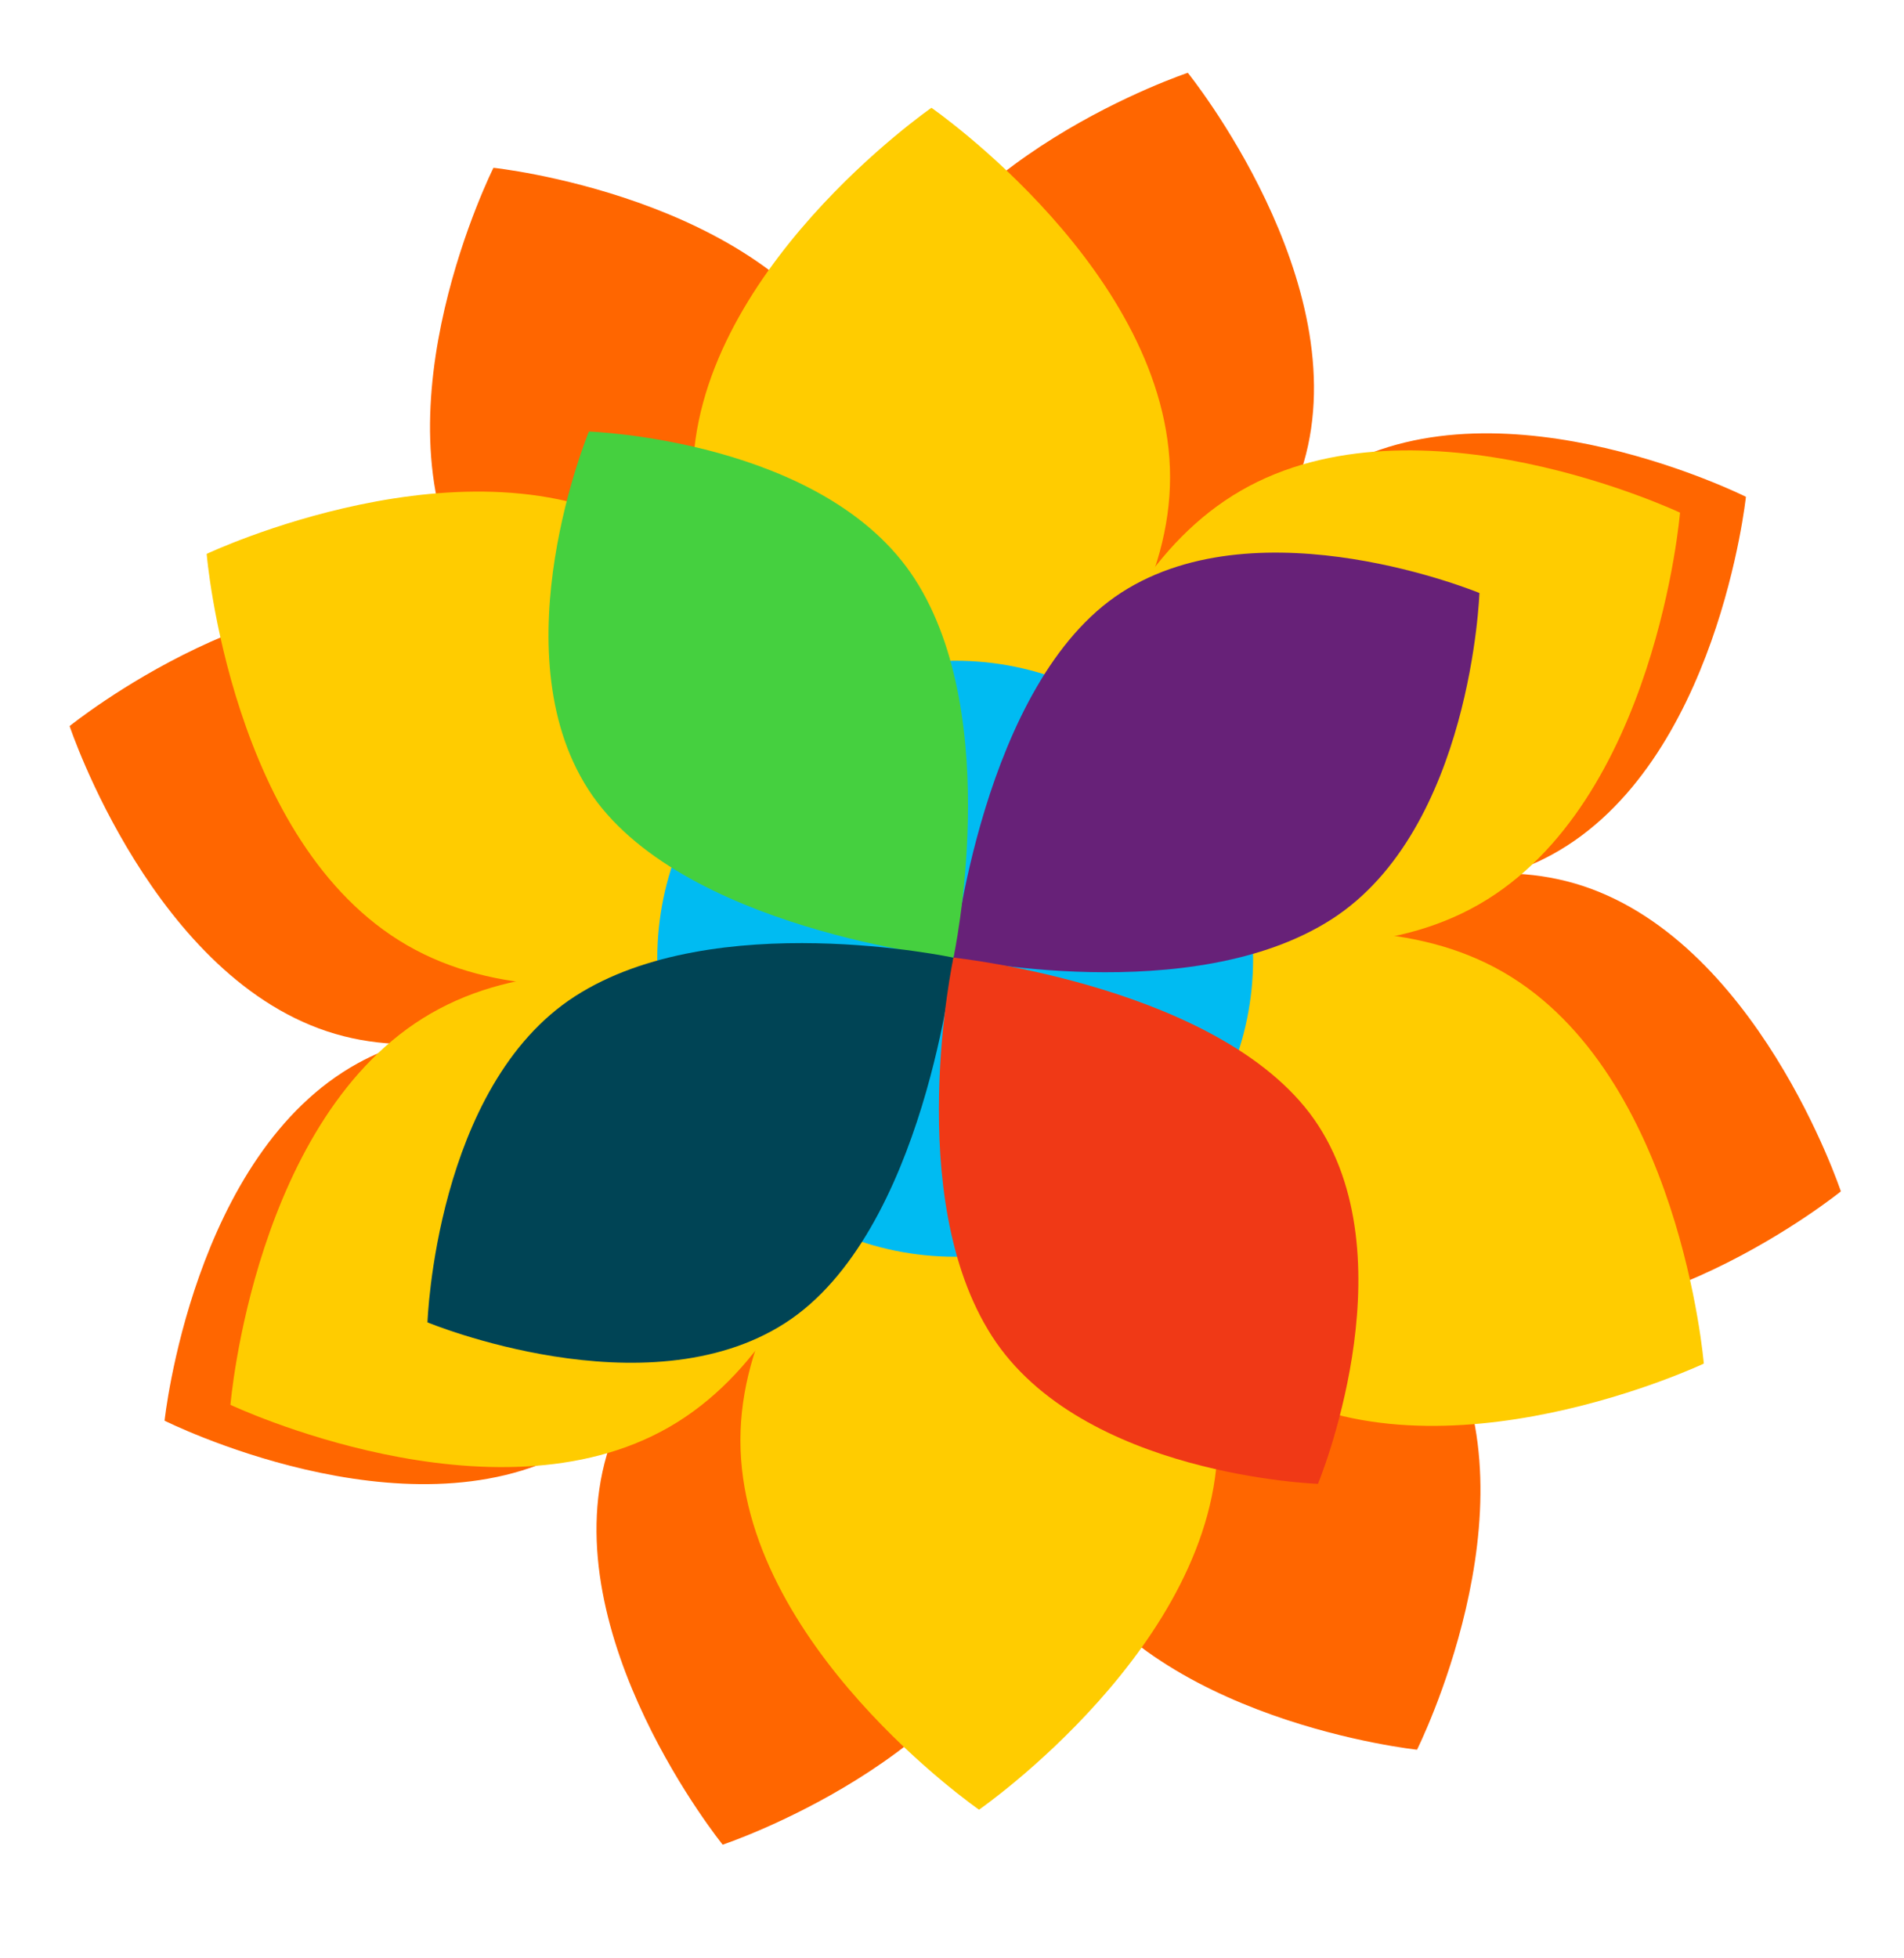 <?xml version="1.0" encoding="UTF-8" standalone="no"?>
<!-- Created with Inkscape (http://www.inkscape.org/) -->

<svg
   xmlns:dc="http://purl.org/dc/elements/1.1/"
   xmlns:cc="http://creativecommons.org/ns#"
   xmlns:rdf="http://www.w3.org/1999/02/22-rdf-syntax-ns#"
   xmlns:svg="http://www.w3.org/2000/svg"
   xmlns="http://www.w3.org/2000/svg"
   xmlns:sodipodi="http://sodipodi.sourceforge.net/DTD/sodipodi-0.dtd"
   xmlns:inkscape="http://www.inkscape.org/namespaces/inkscape"
   id="svg2"
   version="1.1"
   inkscape:version="0.48.5 r10040"
   width="1057.605"
   height="1087.179"
   xml:space="preserve"
   sodipodi:docname="gnome-color-chooser.svg"><defs
     id="defs6"><clipPath
       clipPathUnits="userSpaceOnUse"
       id="clipPath18"><path
         d="m 0,869.743 846.084,0 L 846.084,0 0,0 0,869.743 z"
         id="path20" /></clipPath><clipPath
       clipPathUnits="userSpaceOnUse"
       id="clipPath26"><path
         d="m 5.499,671.195 591.506,0 0,-667.995 -591.506,0 0,667.995 z"
         id="path28" /></clipPath><clipPath
       clipPathUnits="userSpaceOnUse"
       id="clipPath30"><path
         d="M 597.005,304.94 295.265,3.2 5.499,293.592 383.102,671.195 597.005,304.94 z"
         id="path32" /></clipPath><linearGradient
       x1="0"
       y1="0"
       x2="1"
       y2="0"
       gradientUnits="userSpaceOnUse"
       gradientTransform="matrix(299.259,299.259,299.259,-299.259,188.312,186.326)"
       spreadMethod="pad"
       id="linearGradient34"><stop
         style="stop-opacity:1;stop-color:#ffffff"
         offset="0"
         id="stop36" /><stop
         style="stop-opacity:1;stop-color:#666666"
         offset="1"
         id="stop38" /></linearGradient><clipPath
       clipPathUnits="userSpaceOnUse"
       id="clipPath58"><path
         d="m 369.07,491.413 c 0,-66.643 54.024,-120.667 120.668,-120.667 l 0,0 c 66.642,0 120.665,54.024 120.665,120.667 l 0,0 c 0,66.643 -54.023,120.667 -120.665,120.667 l 0,0 c -66.644,0 -120.668,-54.024 -120.668,-120.667"
         id="path60" /></clipPath><radialGradient
       fx="0"
       fy="0"
       cx="0"
       cy="0"
       r="1"
       gradientUnits="userSpaceOnUse"
       gradientTransform="matrix(63.299,102.731,102.731,-63.299,489.737,491.413)"
       spreadMethod="pad"
       id="radialGradient66"><stop
         style="stop-opacity:1;stop-color:#231f20"
         offset="0"
         id="stop68" /><stop
         style="stop-opacity:1;stop-color:#ffffff"
         offset="1"
         id="stop70" /></radialGradient><clipPath
       clipPathUnits="userSpaceOnUse"
       id="clipPath78"><path
         d="m 0,869.743 846.084,0 L 846.084,0 0,0 0,869.743 z"
         id="path80" /></clipPath><clipPath
       clipPathUnits="userSpaceOnUse"
       id="clipPath86"><path
         d="m 282.937,682.186 410.232,0 0,-410.235 -410.232,0 0,410.235 z"
         id="path88" /></clipPath><clipPath
       clipPathUnits="userSpaceOnUse"
       id="clipPath106"><path
         d="m 120.506,581.805 545.111,0 0,-465.099 -545.111,0 0,465.099 z"
         id="path108" /></clipPath><linearGradient
       x1="0"
       y1="0"
       x2="1"
       y2="0"
       gradientUnits="userSpaceOnUse"
       gradientTransform="matrix(343.806,343.806,343.806,-343.806,267.87,265.251)"
       spreadMethod="pad"
       id="linearGradient114"><stop
         style="stop-opacity:1;stop-color:#ffffff"
         offset="0"
         id="stop116" /><stop
         style="stop-opacity:1;stop-color:#666666"
         offset="1"
         id="stop118" /></linearGradient><clipPath
       clipPathUnits="userSpaceOnUse"
       id="clipPath138"><path
         d="m 317.06,677.144 341.986,0 0,-394.153 -341.986,0 0,394.153 z"
         id="path140" /></clipPath><clipPath
       clipPathUnits="userSpaceOnUse"
       id="clipPath206"><path
         d="m 192.827,610.126 381.229,0 0,-421.201 -381.229,0 0,421.201 z"
         id="path208" /></clipPath><linearGradient
       x1="0"
       y1="0"
       x2="1"
       y2="0"
       gradientUnits="userSpaceOnUse"
       gradientTransform="matrix(204.291,204.291,204.291,-204.291,320.495,319.17)"
       spreadMethod="pad"
       id="linearGradient214"><stop
         style="stop-opacity:1;stop-color:#ffffff"
         offset="0"
         id="stop216" /><stop
         style="stop-opacity:1;stop-color:#666666"
         offset="1"
         id="stop218" /></linearGradient><clipPath
       clipPathUnits="userSpaceOnUse"
       id="clipPath238"><path
         d="m 362.825,603.126 243.626,0 0,-243.625 -243.626,0 0,243.625 z"
         id="path240" /></clipPath></defs><sodipodi:namedview
     pagecolor="#ffffff"
     bordercolor="#666666"
     borderopacity="1"
     objecttolerance="10"
     gridtolerance="10"
     guidetolerance="10"
     inkscape:pageopacity="0"
     inkscape:pageshadow="2"
     inkscape:window-width="1070"
     inkscape:window-height="676"
     id="namedview4"
     showgrid="false"
     inkscape:zoom="0.30699126"
     inkscape:cx="1023.689"
     inkscape:cy="677.04285"
     inkscape:window-x="248"
     inkscape:window-y="39"
     inkscape:window-maximized="0"
     inkscape:current-layer="g10" /><g
     id="g10"
     inkscape:groupmode="layer"
     inkscape:label="pixel77-free-vector-deco-flower-1105"
     transform="matrix(1.25,0,0,-1.25,0,1087.179)"><path
       style="fill:#ff0000;fill-opacity:1;fill-rule:nonzero;stroke:none"
       d="m 483.999,358.744 c 0,0 -27.344,-54.616 -28.169,-112.622 -14.827,52.665 -49.445,95.468 -49.445,95.468 0,0 -57.954,-19.286 -99.554,-59.723 26.753,47.728 32.542,102.472 32.542,102.472 0,0 -54.616,27.343 -112.624,28.166 52.667,14.829 95.469,49.445 95.469,49.445 0,0 -19.286,57.954 -59.723,99.554 47.726,-26.753 102.471,-32.542 102.471,-32.542 0,0 27.343,54.618 28.166,112.624 14.831,-52.665 49.445,-95.468 49.445,-95.468 0,0 57.952,19.284 99.552,59.718 -26.752,-47.724 -32.538,-102.467 -32.538,-102.467 0,0 54.614,-27.342 112.622,-28.166 -52.665,-14.831 -95.468,-49.445 -95.468,-49.445 0,0 19.288,-57.956 59.721,-99.556 -47.726,26.753 -102.467,32.542 -102.467,32.542"
       id="path3437" /><path
       style="fill:#ff6600;fill-opacity:1;fill-rule:nonzero;stroke:none"
       d="m 818.026,340.506 c 0,0 -37.661,113.205 -118.09,136.749 -9.829,2.876 -19.843,4.271 -29.844,4.52 6.75,2.174 13.348,4.933 19.697,8.406 73.522,40.228 86.049,158.877 86.049,158.877 0,0 -106.678,53.415 -180.196,13.187 -8.983,-4.916 -17.051,-11.007 -24.303,-17.903 3.239,6.308 5.952,12.926 7.987,19.869 23.54,80.433 -51.496,173.19 -51.496,173.19 0,0 -113.203,-37.663 -136.747,-118.096 -2.876,-9.827 -4.273,-19.841 -4.522,-29.842 -2.172,6.752 -4.933,13.352 -8.406,19.699 -40.228,73.522 -158.873,86.047 -158.873,86.047 0,0 -53.421,-106.676 -13.189,-180.196 4.914,-8.983 11.007,-17.051 17.905,-24.301 -6.31,3.239 -12.928,5.954 -19.875,7.985 -80.433,23.542 -173.184,-51.494 -173.184,-51.494 0,0 37.659,-113.207 118.092,-136.749 9.827,-2.876 19.837,-4.271 29.839,-4.52 -6.75,-2.172 -13.348,-4.933 -19.695,-8.406 C 85.652,357.296 73.127,238.651 73.127,238.651 c 0,0 106.676,-53.419 180.198,-13.189 8.983,4.916 17.049,11.007 24.298,17.903 -3.239,-6.31 -5.954,-12.928 -7.985,-19.871 -23.542,-80.433 51.498,-173.186 51.498,-173.186 0,0 113.203,37.661 136.749,118.092 2.874,9.827 4.271,19.839 4.518,29.842 2.174,-6.752 4.931,-13.348 8.406,-19.695 40.232,-73.522 158.877,-86.051 158.877,-86.051 0,0 53.413,106.678 13.187,180.196 -4.917,8.985 -11.011,17.051 -17.905,24.301 6.31,-3.239 12.928,-5.952 19.871,-7.985 80.433,-23.542 173.188,51.496 173.188,51.496"
       id="path100" /><g
       id="g174"
       transform="matrix(1.919,0,0,1.919,519.944,657.782)"
       style="fill:#ffcc00;fill-opacity:1"><path
         d="m 0,0 c 0,-47.22 -55.256,-85.5 -55.256,-85.5 0,0 -55.254,38.28 -55.254,85.5 0,47.22 55.254,85.5 55.254,85.5 C -55.256,85.5 0,47.22 0,0"
         style="fill:#ffcc00;fill-opacity:1;fill-rule:nonzero;stroke:none"
         id="path176"
         inkscape:connector-curvature="0" /></g><g
       id="g178"
       transform="matrix(1.919,0,0,1.919,286.945,633.49)"
       style="fill:#ffcc00;fill-opacity:1"><path
         d="m 0,0 c 40.895,-23.61 46.418,-90.602 46.418,-90.602 0,0 -60.778,-28.712 -101.673,-5.102 -40.893,23.61 -46.418,90.602 -46.418,90.602 0,0 60.779,28.712 101.673,5.102"
         style="fill:#ffcc00;fill-opacity:1;fill-rule:nonzero;stroke:none"
         id="path180"
         inkscape:connector-curvature="0" /></g><g
       id="g182"
       transform="matrix(1.919,0,0,1.919,191.483,419.562)"
       style="fill:#ffcc00;fill-opacity:1"><path
         d="m 0,0 c 40.895,23.61 101.673,-5.102 101.673,-5.102 0,0 -5.524,-66.992 -46.418,-90.602 -40.894,-23.609 -101.673,5.101 -101.673,5.101 0,0 5.524,66.994 46.418,90.603"
         style="fill:#ffcc00;fill-opacity:1;fill-rule:nonzero;stroke:none"
         id="path184"
         inkscape:connector-curvature="0" /></g><g
       id="g186"
       transform="matrix(1.919,0,0,1.919,329.02,229.926)"
       style="fill:#ffcc00;fill-opacity:1"><path
         d="m 0,0 c 0,47.221 55.254,85.5 55.254,85.5 0,0 55.256,-38.279 55.256,-85.5 C 110.508,-47.22 55.254,-85.501 55.254,-85.501 55.254,-85.501 0,-47.22 0,0"
         style="fill:#ffcc00;fill-opacity:1;fill-rule:nonzero;stroke:none"
         id="path188"
         inkscape:connector-curvature="0" /></g><g
       id="g190"
       transform="matrix(1.919,0,0,1.919,562.019,254.218)"
       style="fill:#ffcc00;fill-opacity:1"><path
         d="m 0,0 c -40.895,23.61 -46.418,90.603 -46.418,90.603 0,0 60.777,28.711 101.672,5.101 C 96.146,72.094 101.672,5.102 101.672,5.102 101.672,5.102 40.893,-23.61 0,0"
         style="fill:#ffcc00;fill-opacity:1;fill-rule:nonzero;stroke:none"
         id="path192"
         inkscape:connector-curvature="0" /></g><g
       id="g194"
       transform="matrix(1.919,0,0,1.919,657.478,468.146)"
       style="fill:#ffcc00;fill-opacity:1"><path
         d="m 0,0 c -40.895,-23.61 -101.672,5.103 -101.672,5.103 0,0 5.524,66.991 46.418,90.602 C -14.361,119.313 46.418,90.602 46.418,90.602 46.418,90.602 40.895,23.61 0,0"
         style="fill:#ffcc00;fill-opacity:1;fill-rule:nonzero;stroke:none"
         id="path196"
         inkscape:connector-curvature="0" /></g><g
       id="g198"
       transform="matrix(1.919,0,0,1.919,556.84,443.854)"
       style="fill:#00bbf2;fill-opacity:1"><path
         d="m 0,0 c 0,-38.1 -30.887,-68.985 -68.986,-68.985 -38.099,0 -68.985,30.885 -68.985,68.985 0,38.1 30.886,68.986 68.985,68.986 C -30.887,68.986 0,38.1 0,0"
         style="fill:#00bbf2;fill-opacity:1;fill-rule:nonzero;stroke:none"
         id="path200"
         inkscape:connector-curvature="0" /></g><g
       id="g262"
       transform="matrix(1.919,0,0,1.919,591.855,461.468)"
       style="fill:#672178"><path
         d="m 0,0 c -32.314,-20.806 -87.65,-8.936 -87.65,-8.936 0,0 6.646,63.752 38.959,84.559 32.312,20.804 82.853,-0.14 82.853,-0.14 C 34.162,75.483 32.313,20.804 0,0"
         style="fill:#672178;fill-opacity:1;fill-rule:nonzero;stroke:none"
         id="path264"
         inkscape:connector-curvature="0" /></g><g
       id="g266"
       transform="matrix(1.919,0,0,1.919,406.542,612.493)"
       style="fill:#45d03f;fill-opacity:1"><path
         d="m 0,0 c 20.805,-32.313 8.936,-87.65 8.936,-87.65 0,0 -63.753,6.646 -84.559,38.959 -20.804,32.313 0.14,82.853 0.14,82.853 0,0 54.678,-1.849 75.483,-34.162"
         style="fill:#45d03f;fill-opacity:1;fill-rule:nonzero;stroke:none"
         id="path268"
         inkscape:connector-curvature="0" /></g><g
       id="g270"
       transform="matrix(1.919,0,0,1.919,255.516,427.18)"
       style="fill:#004455;fill-opacity:1"><path
         d="m 0,0 c 32.313,20.806 87.651,8.936 87.651,8.936 0,0 -6.647,-63.752 -38.96,-84.558 -32.313,-20.805 -82.853,0.14 -82.853,0.14 0,0 1.849,54.677 34.162,75.482"
         style="fill:#004455;fill-opacity:1;fill-rule:nonzero;stroke:none"
         id="path272"
         inkscape:connector-curvature="0" /></g><g
       id="g274"
       transform="matrix(1.919,0,0,1.919,440.83,276.155)"
       style="fill:#f03916;fill-opacity:1"><path
         d="m 0,0 c -20.807,32.313 -8.936,87.65 -8.936,87.65 0,0 63.752,-6.646 84.557,-38.959 20.805,-32.313 -0.139,-82.853 -0.139,-82.853 0,0 -54.677,1.849 -75.482,34.162"
         style="fill:#f03916;fill-opacity:1;fill-rule:nonzero;stroke:none"
         id="path276"
         inkscape:connector-curvature="0" /></g></g></svg>